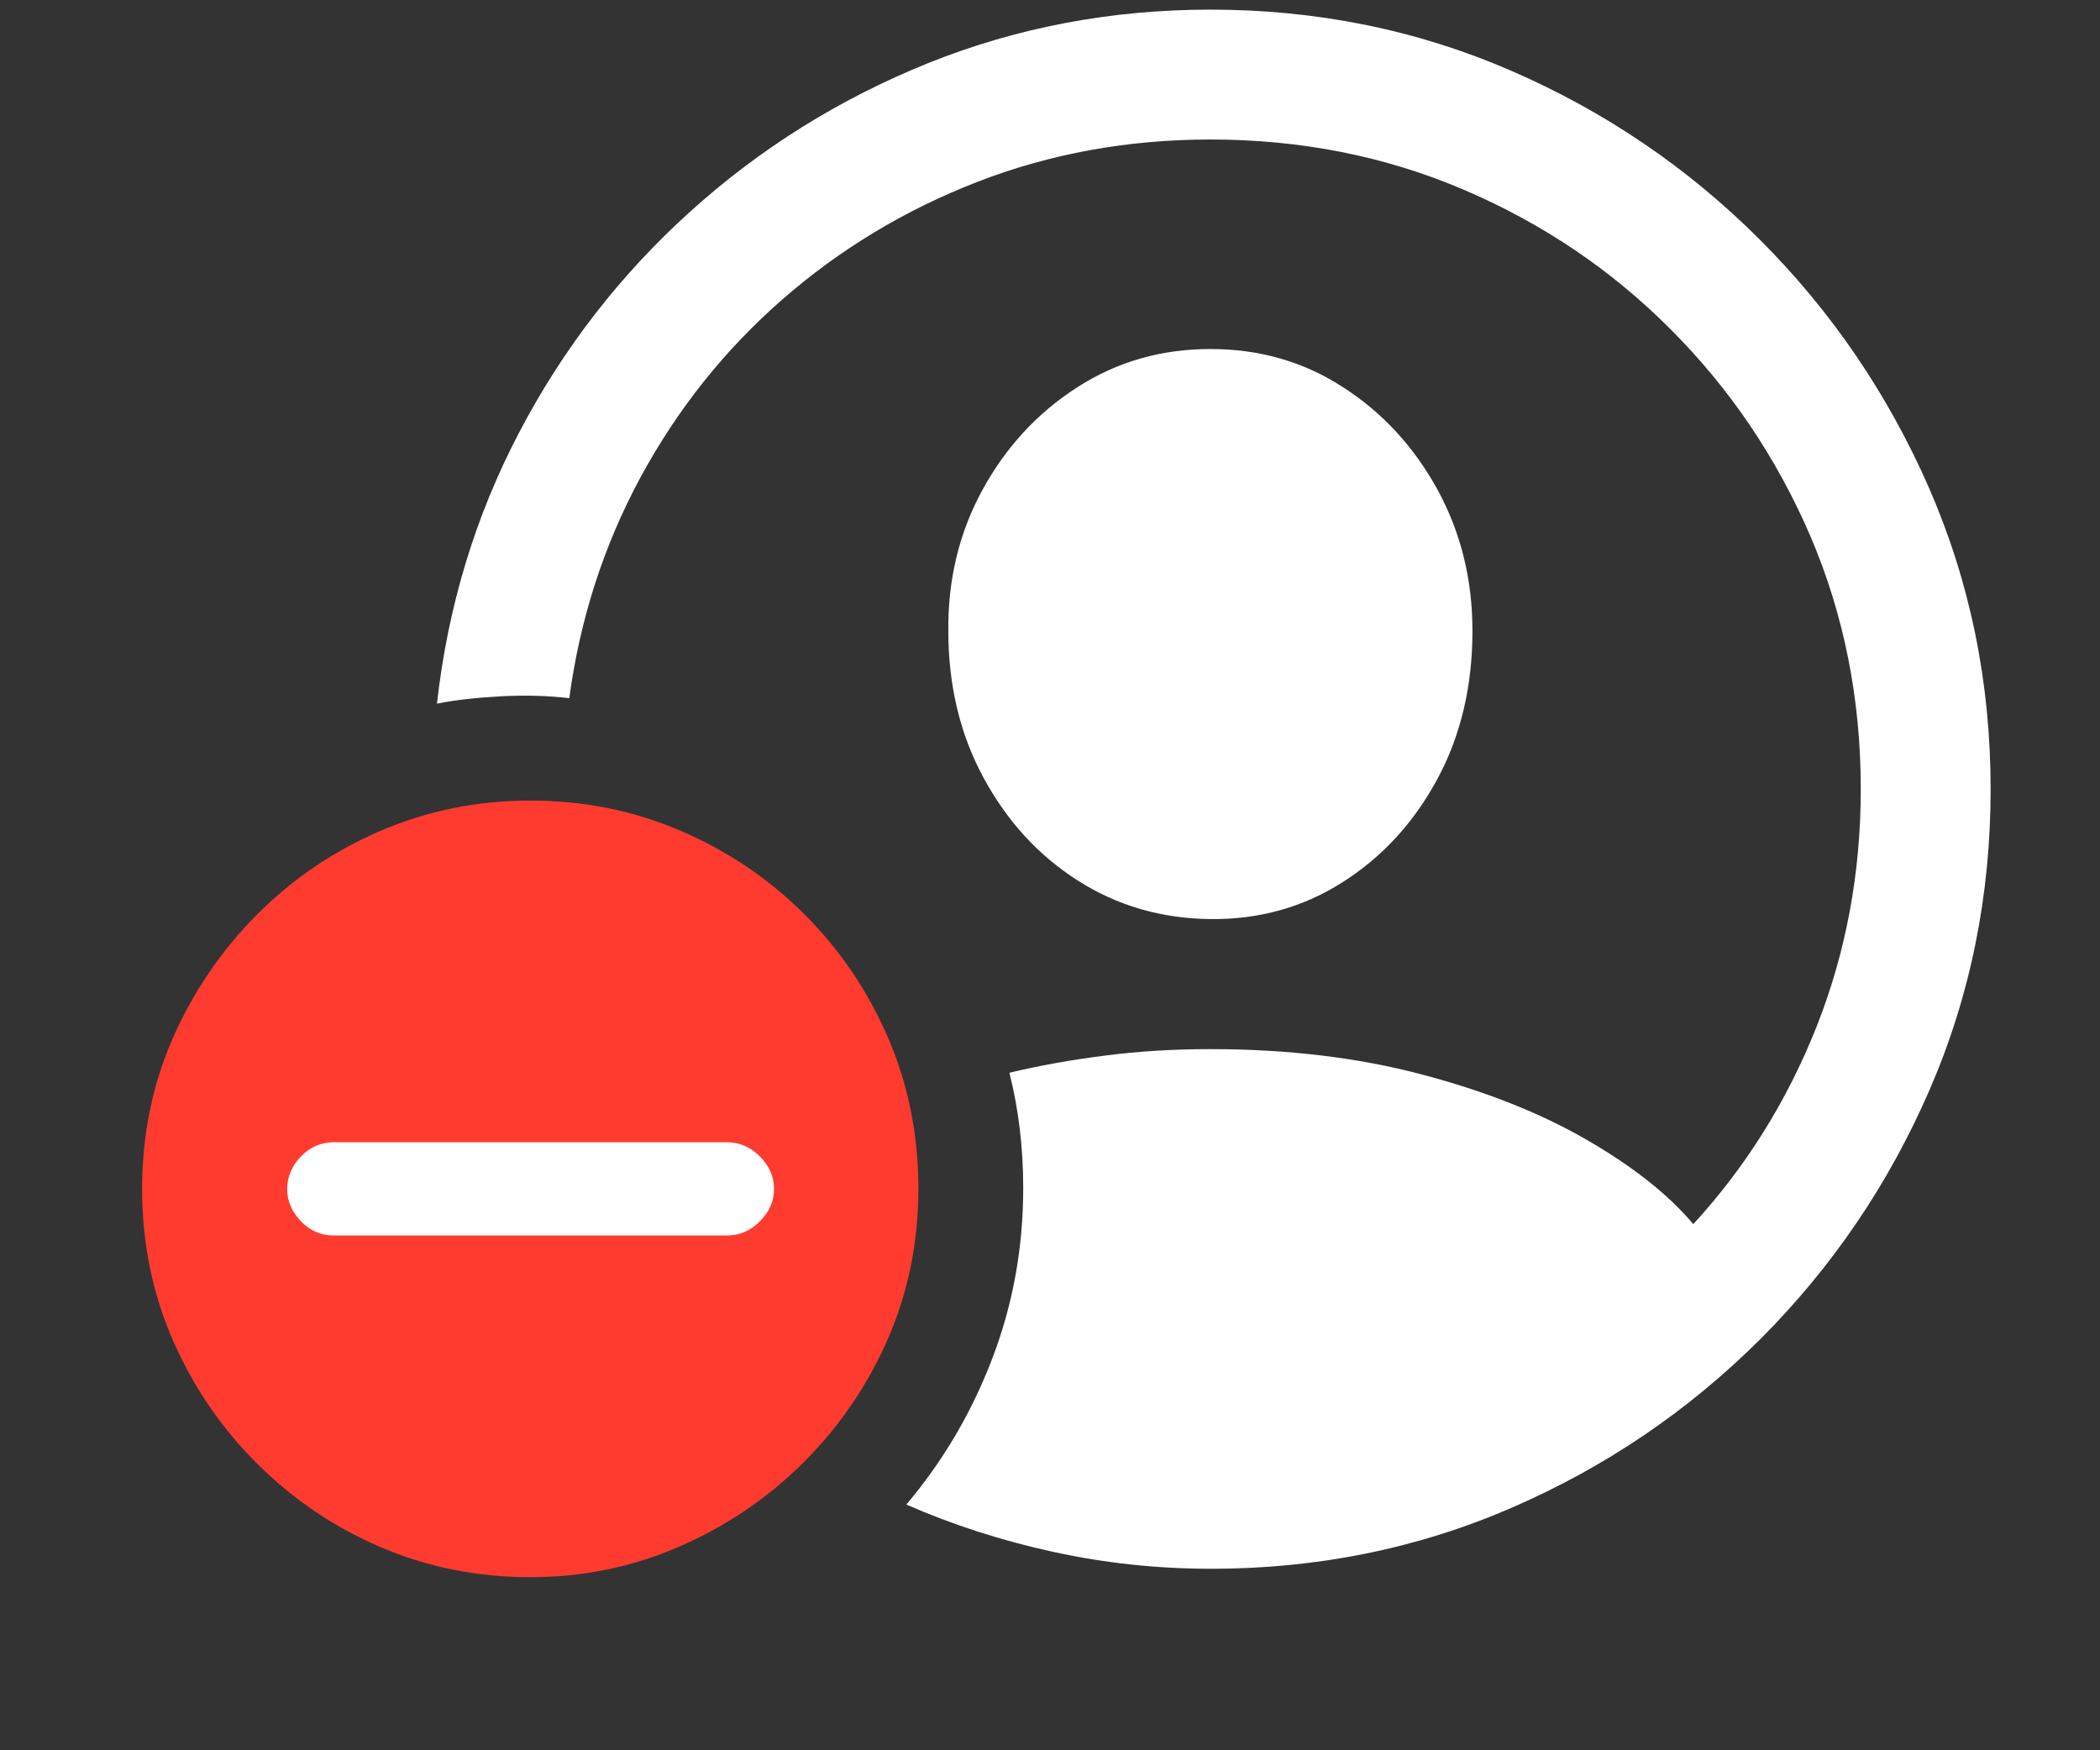 <svg width="12" height="10" viewBox="0 0 12 10" fill="none" xmlns="http://www.w3.org/2000/svg">
<rect x="0" y="0" width="12" height="10" fill="#333333" stroke="none"/>
<g id="Group">
<path id="Vector" d="M6.921 8.963C7.529 8.963 8.102 8.847 8.639 8.614C9.176 8.381 9.65 8.059 10.061 7.649C10.471 7.238 10.793 6.764 11.026 6.227C11.259 5.69 11.375 5.117 11.375 4.509C11.375 3.9 11.258 3.328 11.024 2.79C10.789 2.253 10.467 1.78 10.056 1.369C9.646 0.959 9.172 0.637 8.635 0.404C8.098 0.171 7.525 0.055 6.917 0.055C6.349 0.055 5.812 0.157 5.305 0.36C4.799 0.564 4.345 0.847 3.945 1.208C3.545 1.569 3.219 1.989 2.967 2.47C2.715 2.95 2.559 3.467 2.497 4.02C2.602 3.999 2.725 3.986 2.866 3.978C3.008 3.971 3.136 3.975 3.253 3.989C3.314 3.538 3.449 3.118 3.659 2.729C3.869 2.341 4.138 2.002 4.467 1.714C4.796 1.426 5.168 1.201 5.585 1.039C6.001 0.878 6.445 0.797 6.917 0.797C7.432 0.797 7.914 0.892 8.362 1.083C8.81 1.274 9.205 1.539 9.545 1.88C9.886 2.221 10.152 2.615 10.345 3.063C10.537 3.512 10.633 3.994 10.633 4.509C10.633 4.989 10.548 5.442 10.38 5.867C10.211 6.292 9.976 6.667 9.676 6.994C9.534 6.825 9.33 6.664 9.065 6.511C8.8 6.358 8.486 6.234 8.122 6.138C7.758 6.042 7.356 5.994 6.917 5.994C6.707 5.994 6.506 6.006 6.314 6.031C6.122 6.055 5.94 6.088 5.768 6.129C5.821 6.339 5.847 6.558 5.847 6.788C5.847 7.129 5.788 7.454 5.67 7.762C5.552 8.071 5.388 8.349 5.179 8.596C5.446 8.713 5.727 8.803 6.021 8.867C6.315 8.931 6.615 8.963 6.921 8.963ZM6.917 5.251C7.196 5.254 7.449 5.183 7.674 5.039C7.9 4.895 8.08 4.699 8.214 4.45C8.348 4.201 8.414 3.919 8.414 3.605C8.414 3.311 8.348 3.042 8.214 2.797C8.08 2.553 7.9 2.357 7.674 2.212C7.449 2.066 7.196 1.994 6.917 1.994C6.637 1.994 6.384 2.066 6.157 2.212C5.93 2.357 5.749 2.553 5.615 2.797C5.481 3.042 5.416 3.311 5.419 3.605C5.419 3.916 5.486 4.196 5.62 4.443C5.754 4.691 5.933 4.887 6.159 5.031C6.385 5.175 6.637 5.248 6.917 5.251Z" fill="white"/>
<path id="Vector_2" d="M3.03 9.011C3.33 9.011 3.614 8.953 3.882 8.836C4.149 8.72 4.386 8.56 4.591 8.356C4.796 8.152 4.957 7.916 5.074 7.649C5.19 7.381 5.248 7.095 5.248 6.793C5.248 6.487 5.191 6.2 5.076 5.932C4.961 5.665 4.802 5.429 4.598 5.225C4.394 5.021 4.158 4.862 3.89 4.747C3.623 4.632 3.336 4.574 3.03 4.574C2.727 4.574 2.442 4.632 2.174 4.747C1.906 4.862 1.671 5.022 1.467 5.227C1.263 5.432 1.103 5.668 0.986 5.935C0.87 6.201 0.812 6.487 0.812 6.793C0.812 7.098 0.87 7.385 0.986 7.653C1.103 7.921 1.263 8.157 1.467 8.36C1.671 8.564 1.906 8.724 2.174 8.839C2.442 8.954 2.727 9.011 3.03 9.011Z" fill="#FF3B30"/>
<path id="Vector_3" d="M1.908 7.059C1.835 7.059 1.772 7.032 1.72 6.978C1.668 6.924 1.641 6.863 1.641 6.793C1.641 6.723 1.668 6.661 1.72 6.607C1.772 6.553 1.835 6.526 1.908 6.526H4.152C4.225 6.526 4.288 6.553 4.342 6.607C4.396 6.661 4.423 6.723 4.423 6.793C4.423 6.863 4.396 6.924 4.342 6.978C4.288 7.032 4.225 7.059 4.152 7.059H1.908Z" fill="white"/>
</g>
</svg>
